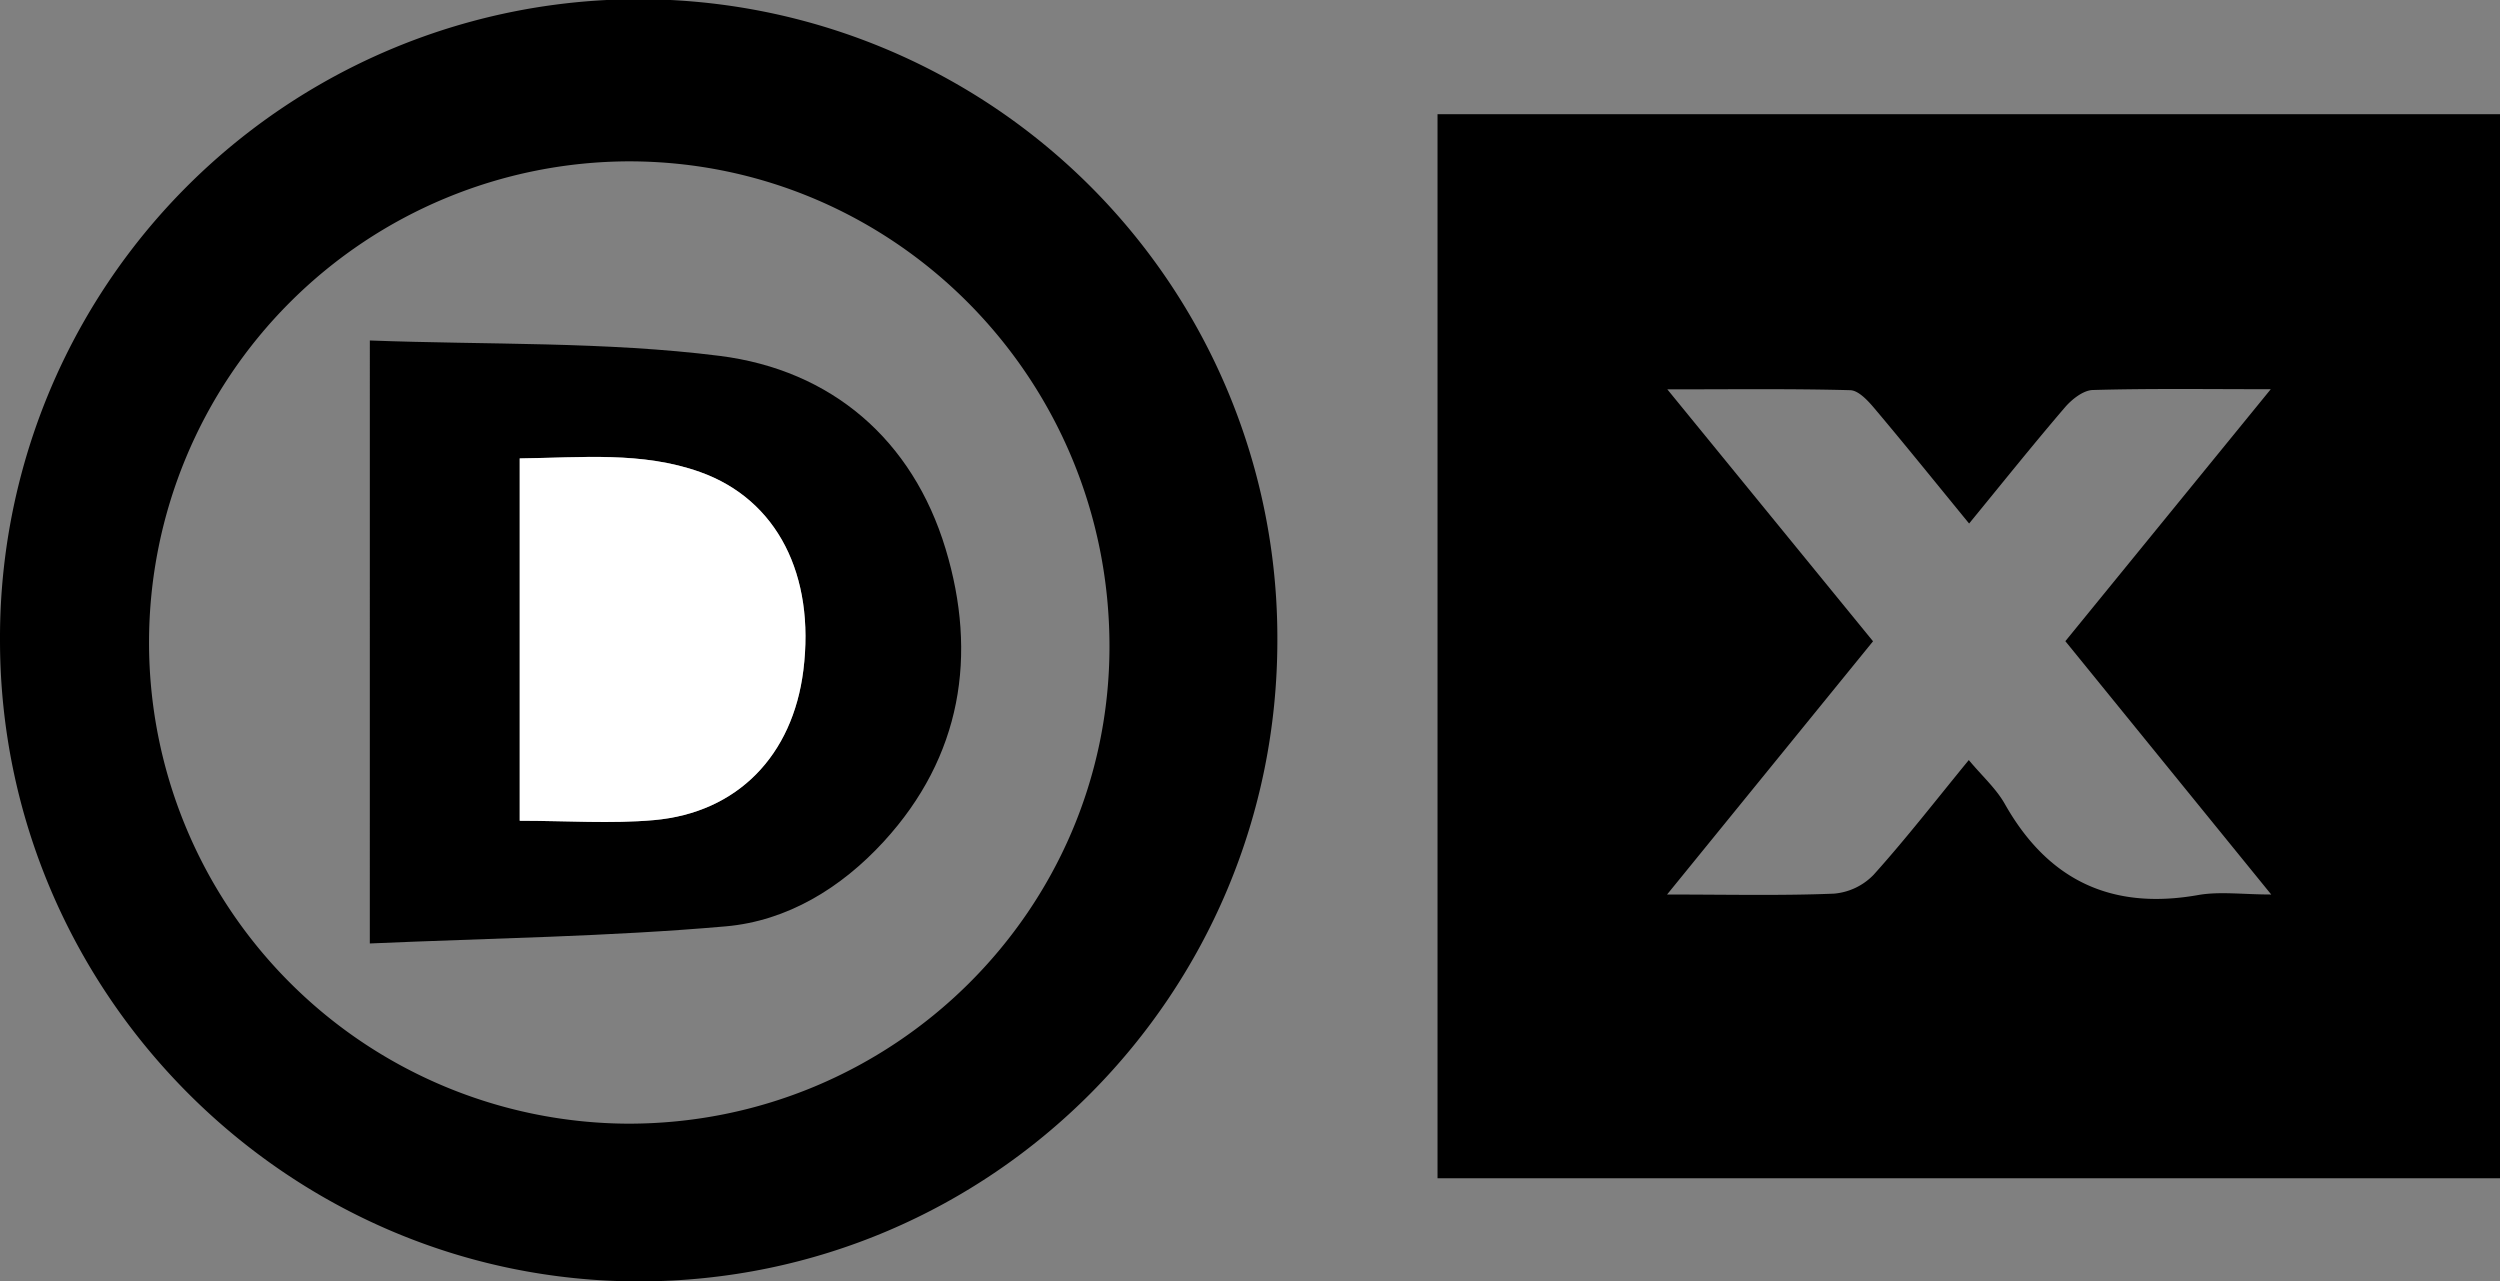 <svg xmlns="http://www.w3.org/2000/svg" width="389.809" height="199.796" viewBox="0 0 389.809 199.796">
  <rect x="0" y="0" width="389.809" height="199.796" fill="#808080" stroke="none"/>
  <title>Asset 1</title>
  <g>
    <path d="M389.809,17.806V183.722H224.144V17.806ZM307.031,81.63c-5.255-6.418-9.947-12.247-14.77-17.965-1.006-1.193-2.472-2.79-3.763-2.825-9.059-.245-18.127-.13-28.52-.13L292.05,99.991l-32.115,39.486c9.478,0,17.76.2,26.02-.137a9.725,9.725,0,0,0,6.18-2.934c5.078-5.645,9.739-11.664,14.847-17.894,2.107,2.524,4.265,4.45,5.612,6.834,6.724,11.909,16.611,16.6,30.116,14.218,3.384-.6,6.964-.089,11.428-.089l-32.1-39.5c10.623-13.03,20.941-25.686,32.029-39.288-10.186,0-18.973-.128-27.749.125-1.49.043-3.263,1.444-4.341,2.7C317.016,69.3,312.26,75.248,307.031,81.63Z"/>
    <path d="M99.7,199.8C44.906,199.844.006,154.817,0,99.818a99.586,99.586,0,1,1,199.171-.085C199.221,154.956,154.692,199.749,99.7,199.8ZM97.9,175.207c41.362.054,75.024-33.248,75.093-74.29.07-41.81-33.435-75.716-74.863-75.759a75.025,75.025,0,0,0-.23,150.049Z"/>
    <path d="M57.666,53.089c18.427.693,36.661.147,54.541,2.4,17.43,2.2,30.078,13.049,35.235,30.1,5,16.531,2.52,32.388-9.67,45.658-6.635,7.223-15.031,12.354-24.609,13.194-18.31,1.607-36.74,1.845-55.5,2.668Zm23.368,74.887c7.393,0,14.22.5,20.948-.106,13.037-1.169,21.616-10.09,23.277-23.329,1.862-14.85-4.043-26.63-16.083-30.939-9.07-3.246-18.562-2.238-28.142-2.131Z"/>
    <path d="M81.034,127.976v-56.5c9.58-.107,19.072-1.115,28.142,2.131,12.04,4.309,17.945,16.089,16.083,30.939-1.661,13.239-10.24,22.16-23.277,23.329C95.254,128.473,88.427,127.976,81.034,127.976Z" fill="#fff"/>
  </g>
</svg>
